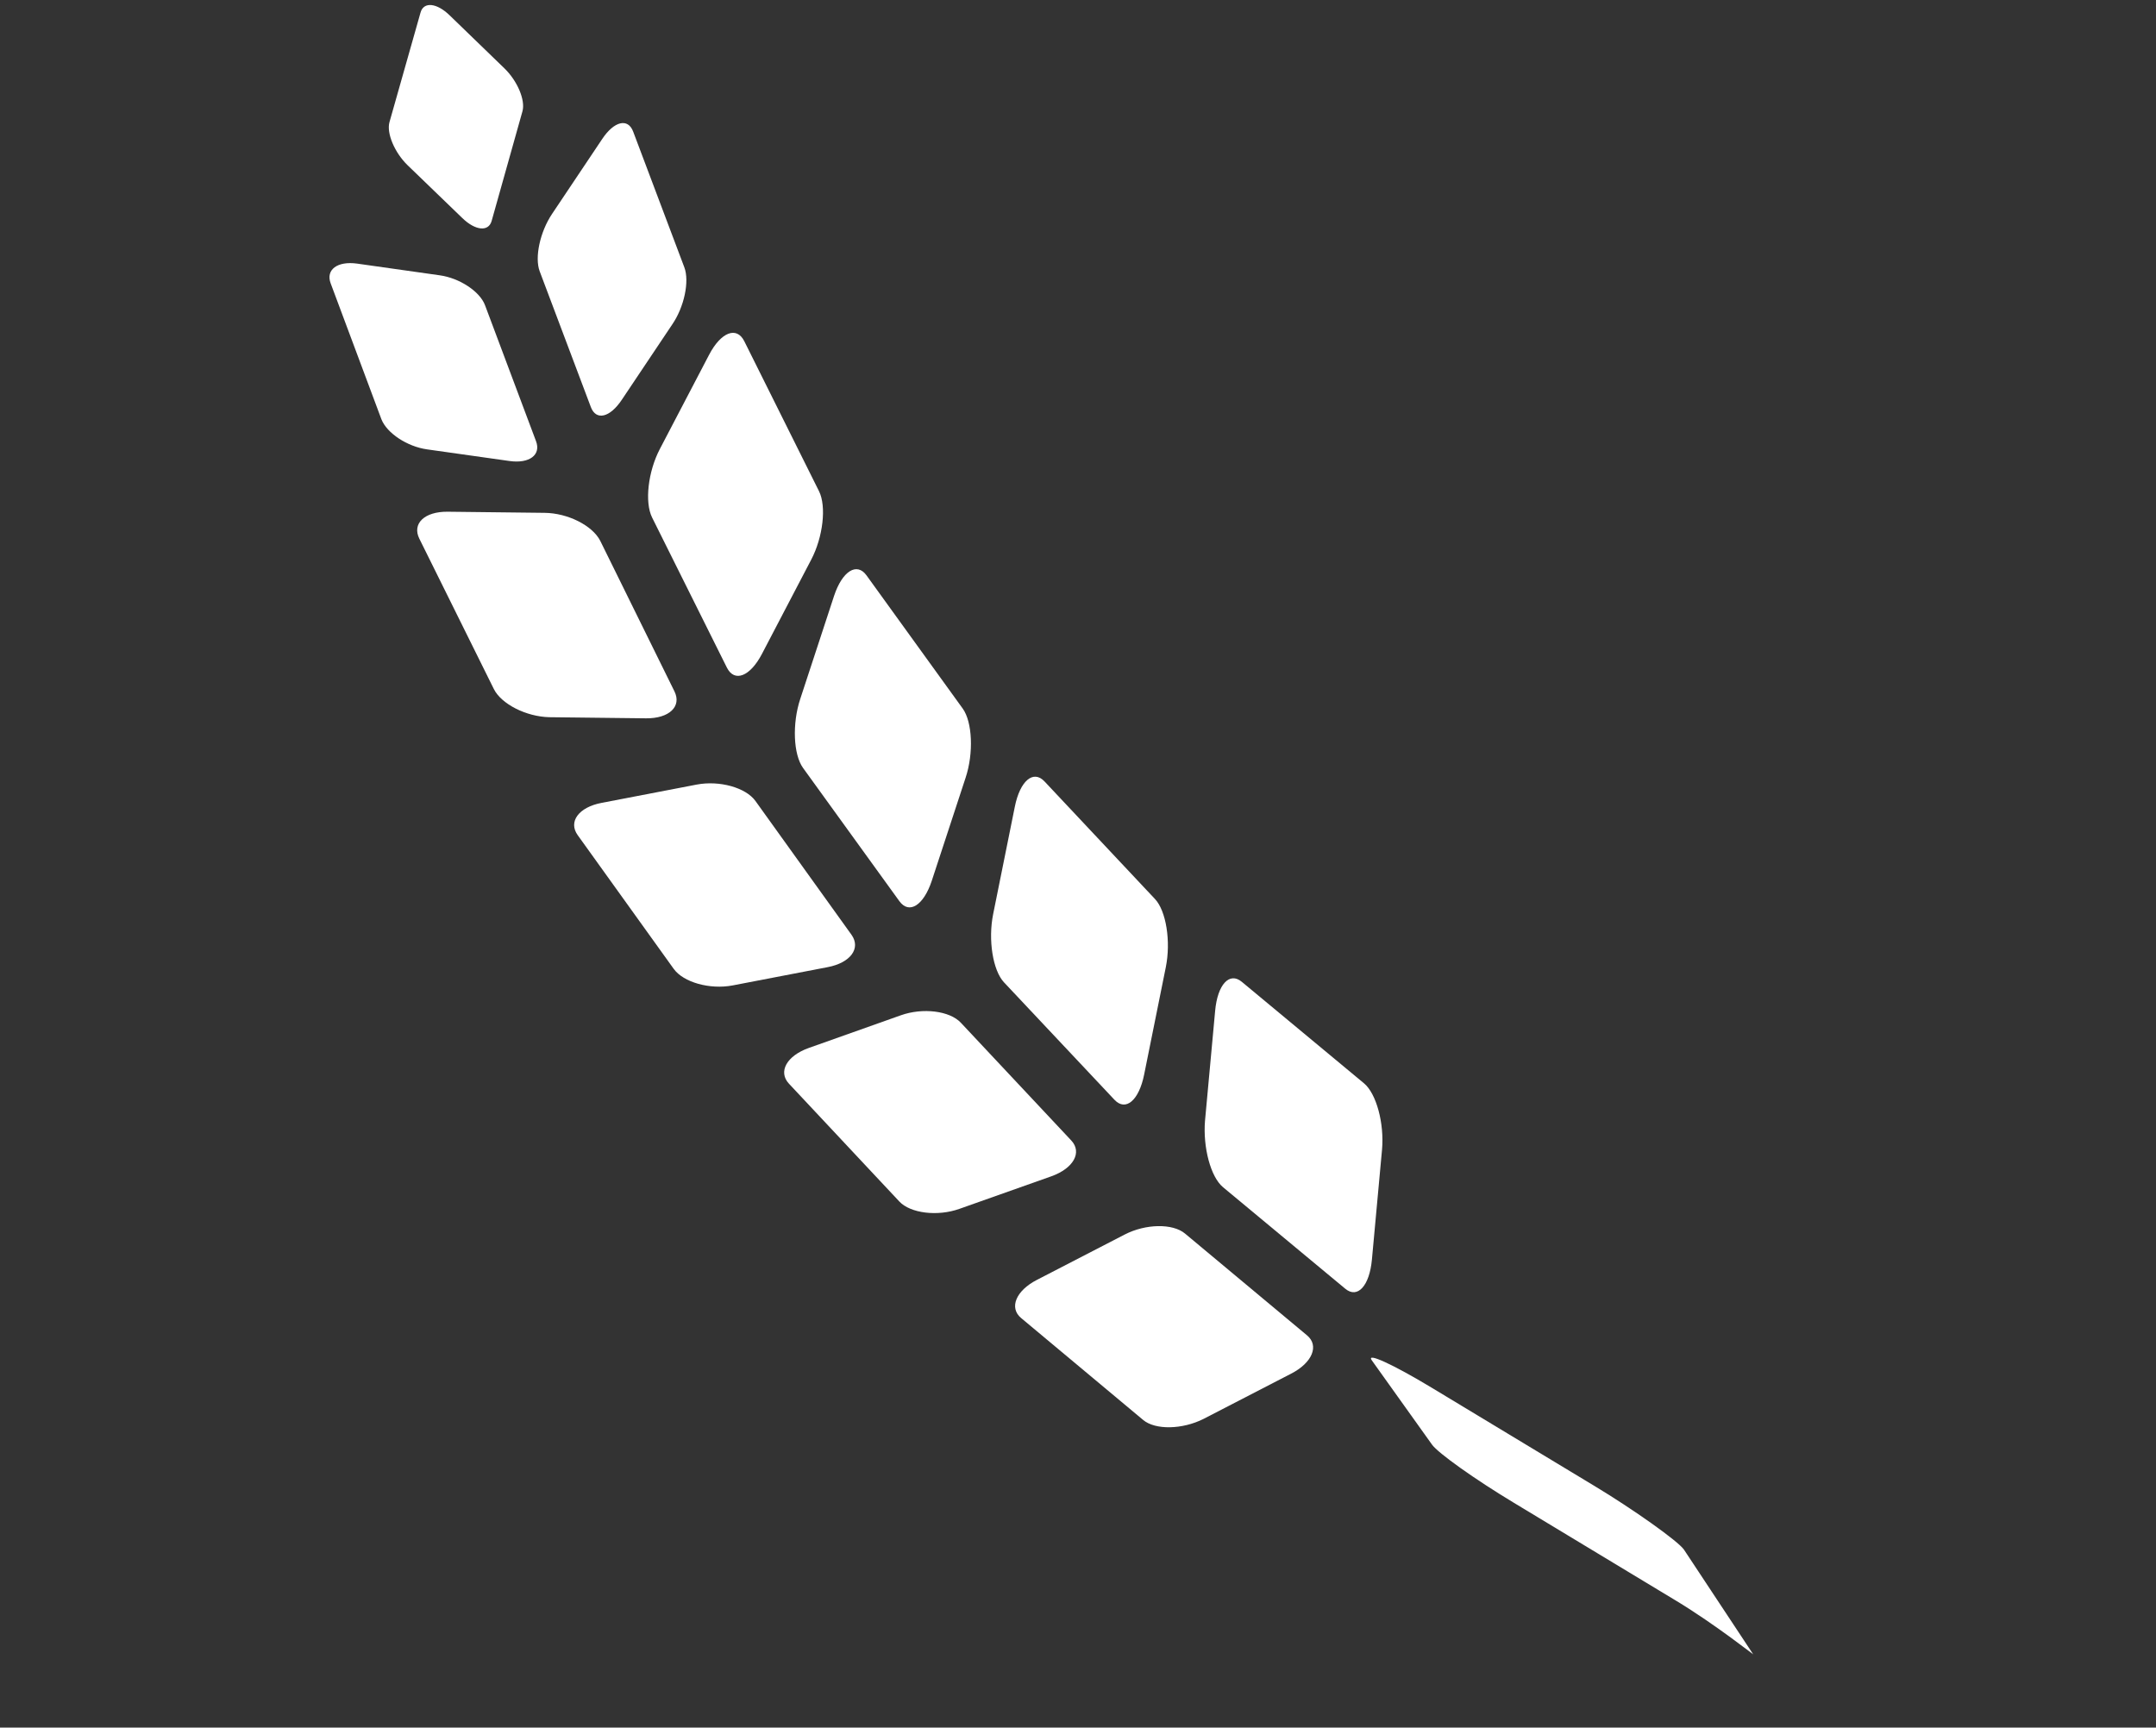 <svg width="141" height="113" viewBox="0 0 141 113" fill="none" xmlns="http://www.w3.org/2000/svg">
<rect x="0" y="0" width="141" height="113" fill="#333333" stroke="none"/>
<path d="M24.945 27.426L21.627 18.538C21.288 17.64 22.065 17.061 23.36 17.243L28.763 18.008C30.058 18.189 31.38 19.062 31.719 19.961L35.056 28.858C35.396 29.757 34.618 30.336 33.323 30.154L27.925 29.392C26.63 29.21 25.304 28.334 24.945 27.426Z" fill="white"/>
<path d="M44.757 17.491L41.408 8.606C41.069 7.708 40.163 7.914 39.375 9.104L36.101 13.996C35.315 15.169 34.955 16.847 35.295 17.746L38.643 26.63C38.983 27.528 39.889 27.323 40.677 26.132L43.951 21.24C44.756 20.078 45.096 18.389 44.757 17.491Z" fill="white"/>
<path d="M32.296 45.066L27.425 35.236C26.933 34.246 27.764 33.453 29.283 33.471L35.614 33.544C37.129 33.559 38.742 34.37 39.253 35.37L44.106 45.216C44.598 46.206 43.767 46.999 42.252 46.984L35.921 46.911C34.415 46.875 32.788 46.055 32.296 45.066Z" fill="white"/>
<path d="M53.564 32.131L48.675 22.317C48.178 21.325 47.152 21.72 46.377 23.2L43.153 29.369C42.379 30.849 42.151 32.851 42.646 33.849L47.535 43.662C48.028 44.652 49.053 44.257 49.828 42.776L53.054 36.603C53.827 35.128 54.056 33.12 53.564 32.131Z" fill="white"/>
<path d="M44.061 63.373L37.781 54.626C37.15 53.749 37.843 52.801 39.337 52.516L45.558 51.319C47.053 51.033 48.779 51.514 49.409 52.396L55.688 61.144C56.317 62.026 55.624 62.974 54.13 63.259L47.909 64.456C46.417 64.737 44.697 64.253 44.061 63.373Z" fill="white"/>
<path d="M62.966 46.353L56.669 37.635C56.033 36.755 55.084 37.357 54.549 38.971L52.336 45.715C51.8 47.329 51.883 49.352 52.519 50.231L58.818 58.944C59.455 59.823 60.401 59.226 60.936 57.613L63.15 50.869C63.685 49.255 63.589 47.224 62.966 46.353Z" fill="white"/>
<path d="M58.817 78.59L51.598 70.883C50.868 70.103 51.45 69.06 52.889 68.547L58.909 66.41C60.347 65.896 62.112 66.116 62.837 66.894L70.058 74.595C70.788 75.375 70.206 76.418 68.765 76.937L62.748 79.068C61.309 79.582 59.539 79.359 58.817 78.59Z" fill="white"/>
<path d="M75.533 58.801L68.308 51.11C67.576 50.335 66.709 51.075 66.37 52.758L64.951 59.792C64.612 61.476 64.93 63.473 65.66 64.253L72.888 71.938C73.62 72.713 74.484 71.979 74.825 70.29L76.243 63.261C76.583 61.572 76.265 59.576 75.533 58.801Z" fill="white"/>
<path d="M74.761 92.877L66.782 86.212C65.978 85.542 66.435 84.423 67.816 83.713L73.547 80.752C74.923 80.04 76.692 80.013 77.496 80.683L85.478 87.343C86.287 88.016 85.823 89.137 84.442 89.847L78.711 92.808C77.323 93.507 75.556 93.543 74.761 92.877Z" fill="white"/>
<path d="M89.207 70.86L81.212 64.219C80.403 63.546 79.622 64.399 79.468 66.126L78.806 73.312C78.666 75.047 79.174 76.979 79.983 77.652L87.978 84.293C88.782 84.963 89.563 84.11 89.722 82.385L90.383 75.199C90.537 73.472 90.011 71.531 89.207 70.86Z" fill="white"/>
<path d="M27.503 0.819L25.47 7.992C25.27 8.715 25.805 9.978 26.654 10.805L30.232 14.26C31.085 15.089 31.947 15.174 32.152 14.454L34.168 7.279C34.371 6.551 33.836 5.288 32.984 4.466L29.409 1.006C28.565 0.182 27.703 0.097 27.503 0.819Z" fill="white"/>
<path d="M89.713 88.975L93.652 94.49C94.052 95.047 96.445 96.753 99.014 98.3L109.655 104.725C112.208 106.269 114.897 108.408 114.653 108.2L110.126 101.354C109.733 100.794 106.828 98.731 104.268 97.189L93.627 90.765C91.063 89.22 89.325 88.431 89.713 88.975Z" fill="white"/>
</svg>
